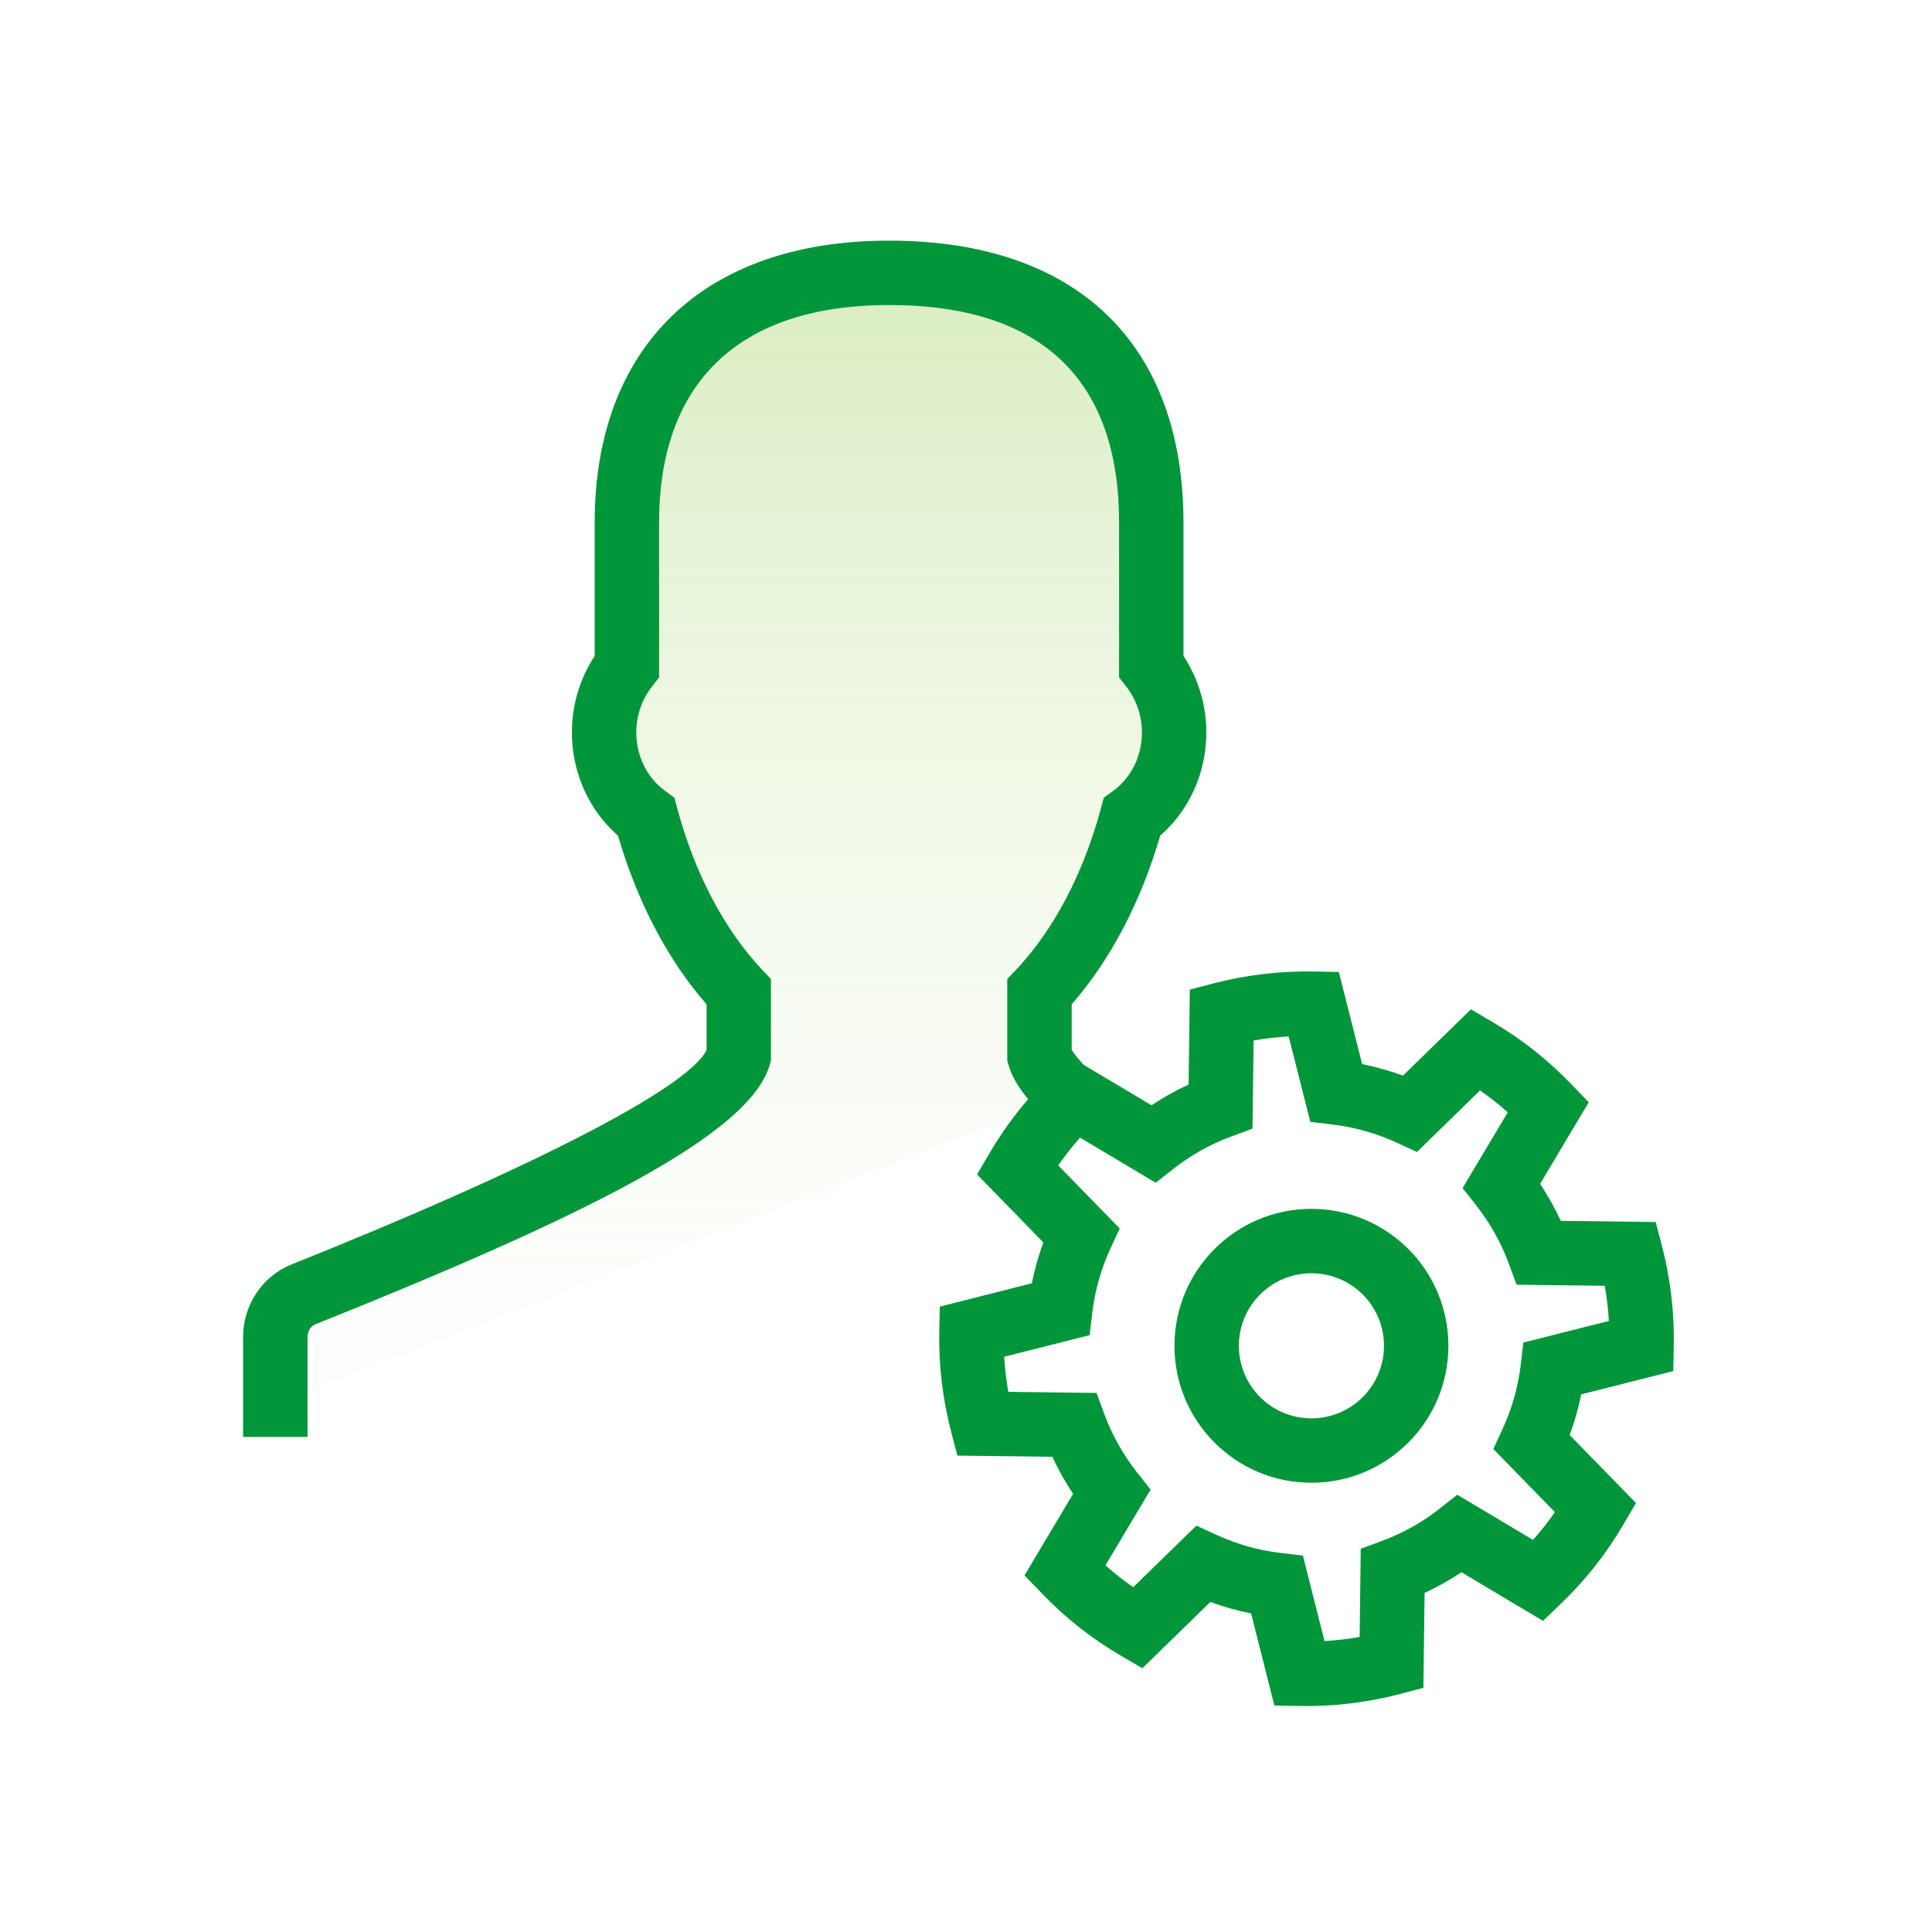 <svg width="60" height="60" viewBox="0 0 60 60" fill="none" xmlns="http://www.w3.org/2000/svg">
<g id="npi-profile-settings">
<rect width="60" height="60" fill="white"/>
<g id="Profile Settings">
<g id="Group">
<path id="Shape" fill-rule="evenodd" clip-rule="evenodd" d="M33.164 34C32.693 33.529 32.385 33.14 32.282 32.797V30.804C33.555 29.456 34.559 27.575 35.153 25.374C36.582 24.335 36.936 22.196 35.754 20.692V16.23C35.754 11.625 33.277 8.473 27.613 8.473C22.095 8.473 19.468 11.625 19.468 16.23V20.693C18.289 22.196 18.644 24.334 20.07 25.373C20.664 27.575 21.669 29.456 22.943 30.804V32.797C22.372 34.694 15.557 37.743 9.419 40.2C8.896 40.41 8.55 40.937 8.55 41.526V43.625" fill="url(#paint0_linear)" fill-opacity="0.4"/>
<path id="Combined Shape" fill-rule="evenodd" clip-rule="evenodd" d="M31.324 33.085C31.43 33.438 31.627 33.77 31.93 34.136C31.483 34.656 31.079 35.219 30.73 35.815L30.344 36.473L32.402 38.584C32.251 38.999 32.131 39.423 32.044 39.855L29.185 40.578L29.17 41.341C29.149 42.378 29.273 43.448 29.54 44.468L29.733 45.205L32.682 45.242C32.867 45.641 33.082 46.026 33.326 46.393L31.817 48.925L32.346 49.474C33.091 50.25 33.889 50.879 34.819 51.424L35.477 51.809L37.588 49.75C38.001 49.901 38.424 50.02 38.854 50.106L39.577 52.966L40.339 52.981C41.394 53.002 42.447 52.877 43.468 52.611L44.205 52.418L44.242 49.468C44.639 49.284 45.022 49.07 45.388 48.828L47.92 50.338L48.47 49.809C49.243 49.066 49.874 48.269 50.421 47.336L50.807 46.678L48.748 44.567C48.899 44.155 49.018 43.733 49.105 43.303L51.965 42.58L51.98 41.818C52.002 40.763 51.878 39.71 51.612 38.689L51.419 37.951L48.47 37.914C48.286 37.516 48.072 37.133 47.829 36.766L49.339 34.233L48.811 33.684C48.065 32.907 47.267 32.277 46.339 31.733L45.681 31.346L43.571 33.404C43.157 33.253 42.733 33.133 42.302 33.046L41.579 30.186L40.816 30.171C39.781 30.15 38.711 30.273 37.689 30.539L36.951 30.732L36.914 33.681C36.515 33.866 36.129 34.081 35.762 34.325L33.654 33.069C33.465 32.864 33.343 32.707 33.282 32.6V31.19C34.488 29.809 35.432 28.007 36.03 25.953C37.606 24.577 37.937 22.168 36.754 20.371V16.23C36.754 10.775 33.54 7.473 27.613 7.473C21.782 7.473 18.468 10.83 18.468 16.23V20.373C17.288 22.169 17.62 24.575 19.193 25.952C19.79 28.006 20.736 29.808 21.943 31.19V32.614C21.342 33.813 16.402 36.328 9.047 39.272C8.139 39.637 7.55 40.534 7.55 41.526V44.625H9.55V41.526C9.55 41.34 9.652 41.184 9.792 41.128C18.478 37.651 23.267 35.19 23.9 33.085L23.943 32.944V30.406L23.67 30.117C22.506 28.886 21.584 27.148 21.035 25.113L20.943 24.773L20.659 24.565C19.659 23.837 19.449 22.338 20.255 21.311L20.468 21.039V16.23C20.468 11.929 22.893 9.473 27.613 9.473C32.423 9.473 34.754 11.868 34.754 16.23V21.037L34.968 21.309C35.776 22.338 35.566 23.838 34.566 24.565L34.28 24.773L34.188 25.113C33.639 27.148 32.717 28.887 31.555 30.117L31.282 30.406V32.944L31.324 33.085ZM42.904 47.86L42.259 48.098L42.225 50.837C41.864 50.901 41.5 50.944 41.134 50.966L40.463 48.311L39.779 48.23C39.087 48.148 38.414 47.96 37.778 47.667L37.154 47.38L35.193 49.292C34.891 49.082 34.606 48.857 34.331 48.613L35.733 46.261L35.307 45.721C34.874 45.171 34.532 44.559 34.291 43.904L34.052 43.259L31.314 43.225C31.25 42.864 31.207 42.499 31.185 42.135L33.84 41.464L33.92 40.781C34.002 40.087 34.192 39.412 34.485 38.775L34.773 38.151L32.863 36.192C33.073 35.891 33.3 35.603 33.542 35.33L35.892 36.731L36.433 36.306C36.984 35.872 37.596 35.531 38.252 35.289L38.897 35.052L38.932 32.314C39.293 32.25 39.658 32.208 40.021 32.186L40.693 34.84L41.375 34.922C42.069 35.004 42.743 35.194 43.379 35.487L44.004 35.776L45.964 33.864C46.265 34.074 46.55 34.299 46.825 34.544L45.422 36.896L45.847 37.436C46.28 37.987 46.62 38.598 46.861 39.252L47.099 39.897L49.837 39.931C49.901 40.292 49.944 40.657 49.966 41.023L47.31 41.694L47.229 42.377C47.147 43.068 46.958 43.741 46.665 44.376L46.377 45L48.289 46.961C48.079 47.264 47.853 47.549 47.609 47.823L45.257 46.421L44.717 46.846C44.167 47.279 43.557 47.619 42.904 47.86ZM40.727 46.048C38.378 46.048 36.474 44.144 36.474 41.795C36.474 39.446 38.378 37.542 40.727 37.542C43.076 37.542 44.981 39.446 44.981 41.795C44.981 44.144 43.076 46.048 40.727 46.048ZM40.727 44.048C41.972 44.048 42.981 43.04 42.981 41.795C42.981 40.551 41.972 39.542 40.727 39.542C39.483 39.542 38.474 40.551 38.474 41.795C38.474 43.04 39.483 44.048 40.727 44.048Z" fill="#009639"/>
</g>
</g>
</g>
<defs>
<linearGradient id="paint0_linear" x1="11.141" y1="8.473" x2="11.141" y2="50.234" gradientUnits="userSpaceOnUse">
<stop stop-color="#78BE20" stop-opacity="0.695"/>
<stop offset="1" stop-color="white" stop-opacity="0.01"/>
</linearGradient>
</defs>
</svg>
